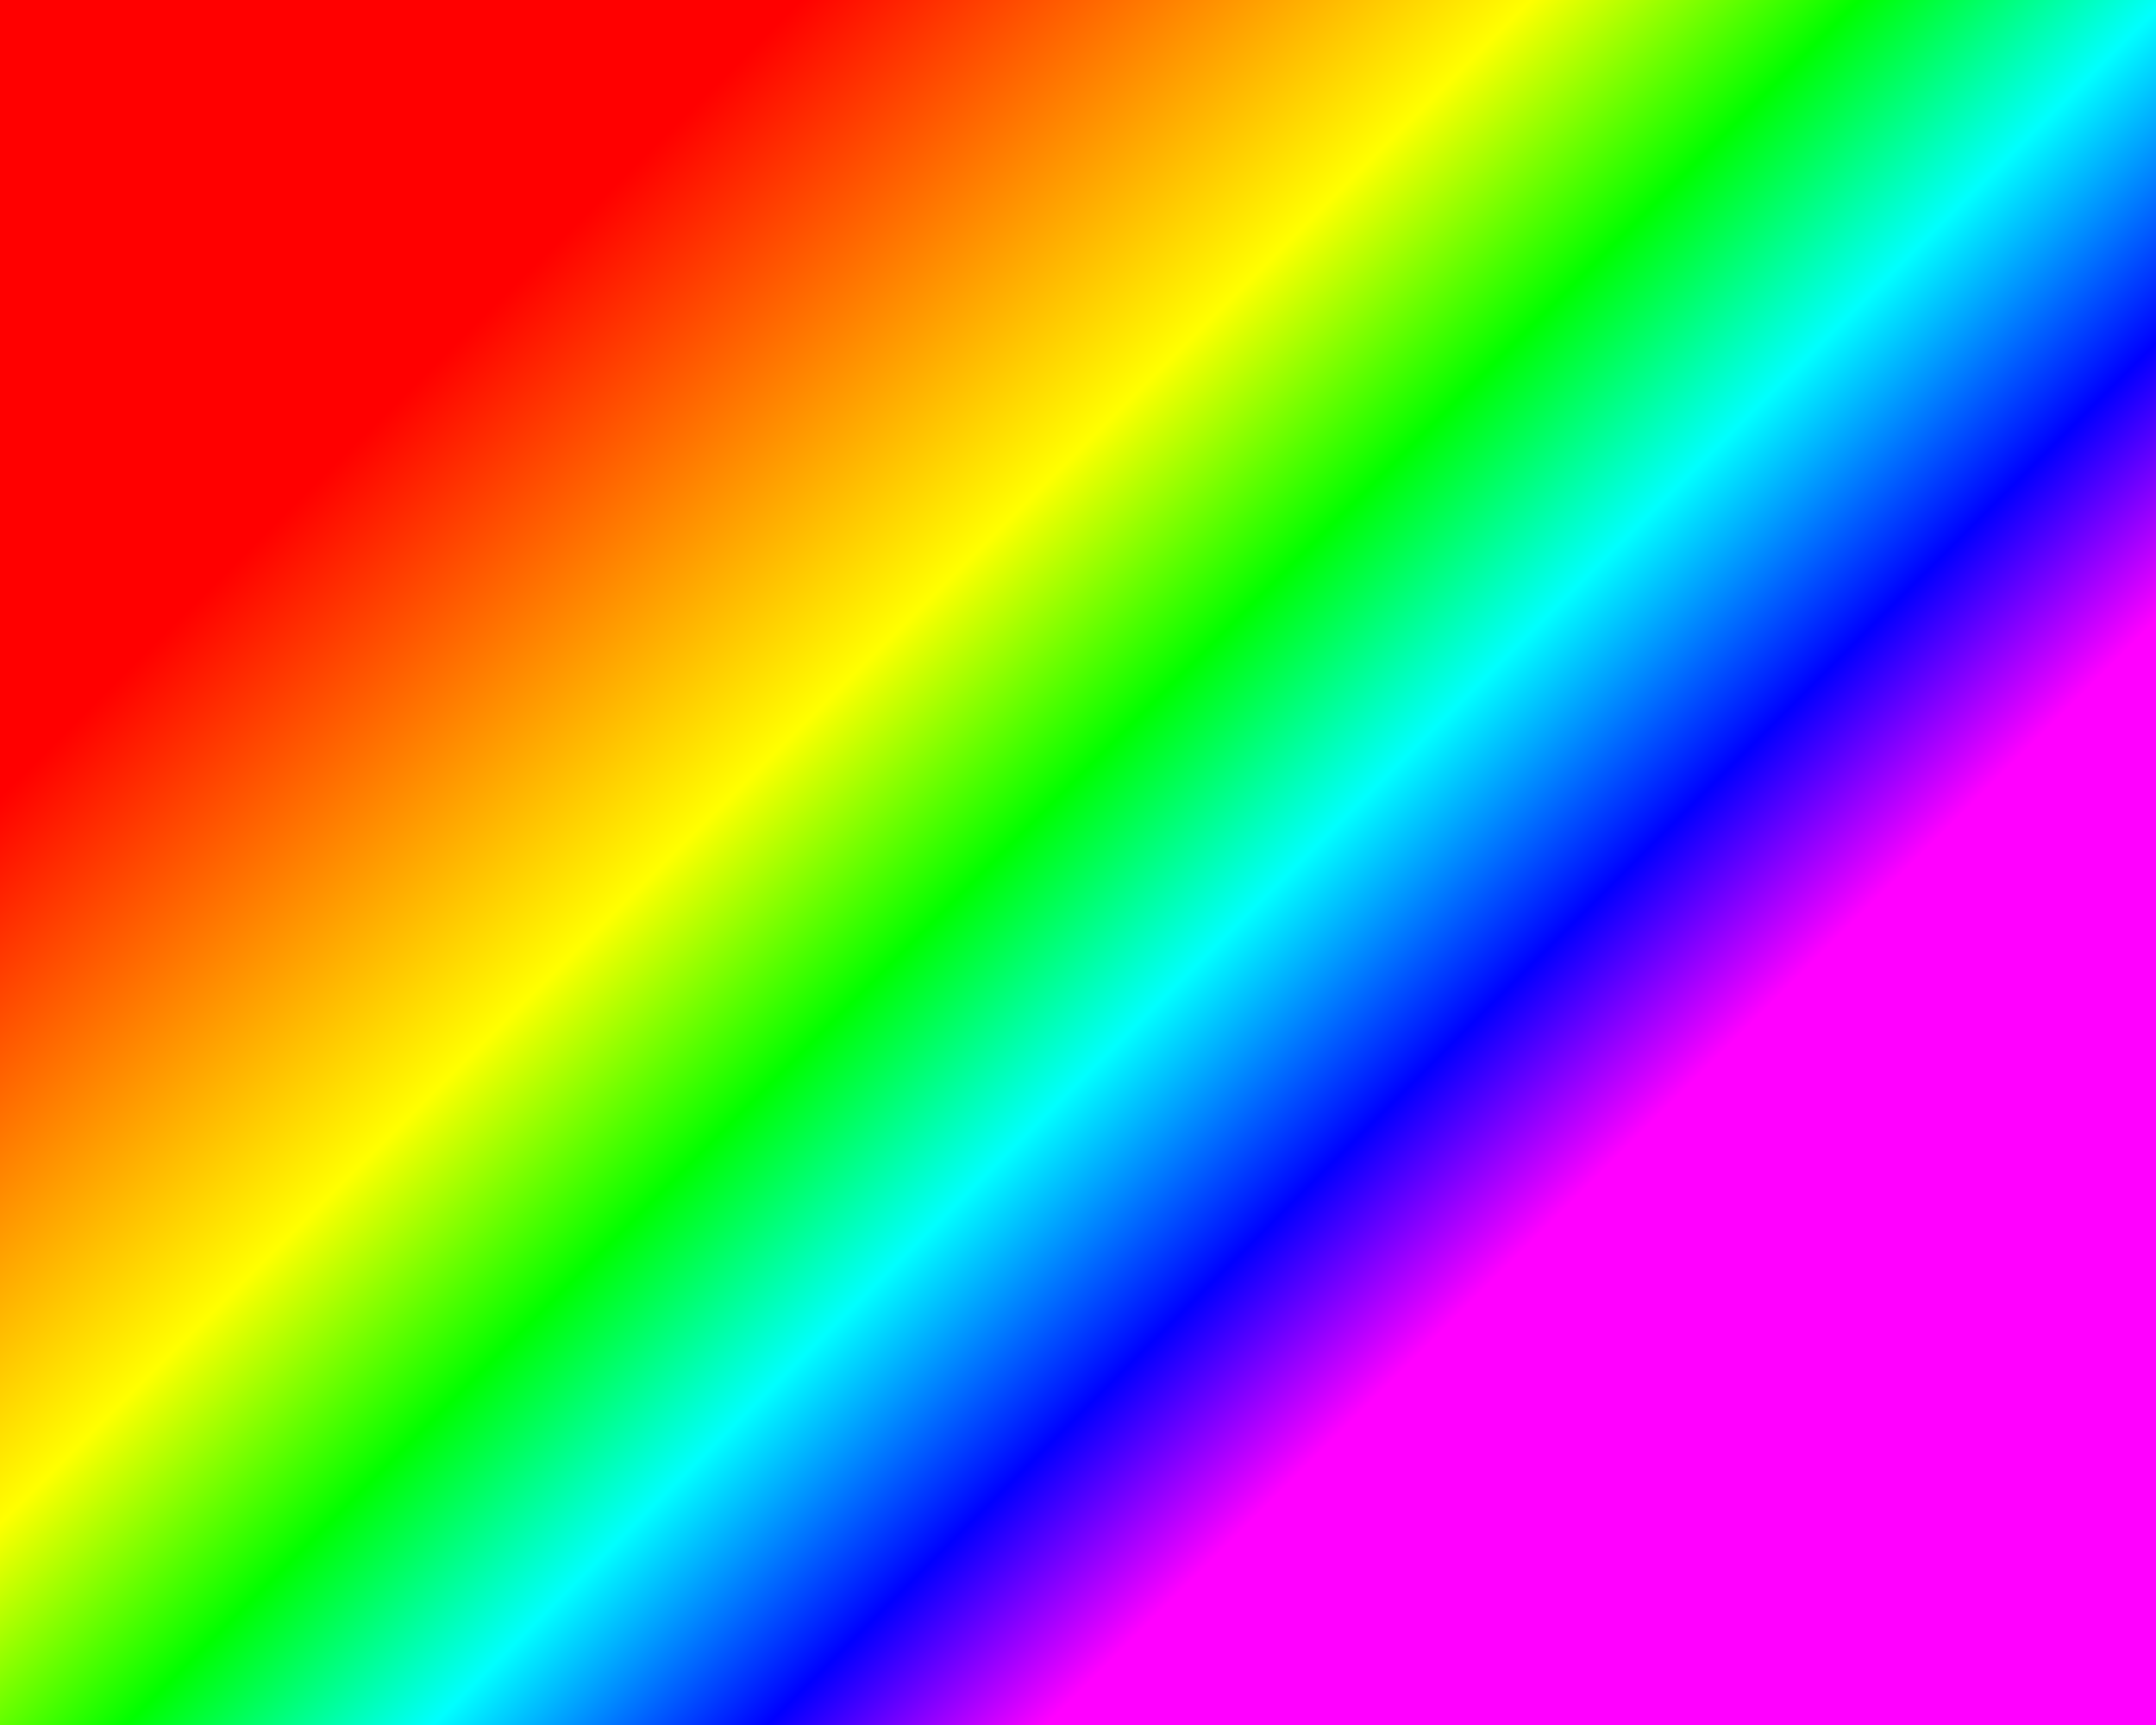 <?xml version="1.0" encoding="UTF-8" standalone="no"?>
<!-- Created with Inkscape (http://www.inkscape.org/) -->

<svg
   width="160"
   height="128"
   viewBox="0 0 160 128"
   version="1.1"
   id="svg1"
   inkscape:version="1.4 (86a8ad7, 2024-10-11)"
   sodipodi:docname="splash-bg.svg"
   inkscape:export-filename="splash-bg.png"
   inkscape:export-xdpi="96"
   inkscape:export-ydpi="96"
   xmlns:inkscape="http://www.inkscape.org/namespaces/inkscape"
   xmlns:sodipodi="http://sodipodi.sourceforge.net/DTD/sodipodi-0.dtd"
   xmlns:xlink="http://www.w3.org/1999/xlink"
   xmlns="http://www.w3.org/2000/svg"
   xmlns:svg="http://www.w3.org/2000/svg">
  <rect x="0" y="0" width="160" height="128" fill="#333333" stroke="none"/>
  <sodipodi:namedview
     id="namedview1"
     pagecolor="#ffffff"
     bordercolor="#000000"
     borderopacity="0.25"
     inkscape:showpageshadow="2"
     inkscape:pageopacity="0.0"
     inkscape:pagecheckerboard="0"
     inkscape:deskcolor="#d1d1d1"
     inkscape:document-units="mm"
     inkscape:antialias-rendering="false"
     inkscape:zoom="4.2179991"
     inkscape:cx="71.123771"
     inkscape:cy="71.716469"
     inkscape:window-width="1920"
     inkscape:window-height="1051"
     inkscape:window-x="-9"
     inkscape:window-y="-9"
     inkscape:window-maximized="1"
     inkscape:current-layer="layer1" />
  <defs
     id="defs1">
    <linearGradient
       id="linearGradient1"
       inkscape:collect="always">
      <stop
         style="stop-color:#ff0000;stop-opacity:1;"
         offset="0.128"
         id="stop1" />
      <stop
         style="stop-color:#ffff00;stop-opacity:1;"
         offset="0.366"
         id="stop3" />
      <stop
         style="stop-color:#00ff00;stop-opacity:1;"
         offset="0.473"
         id="stop4" />
      <stop
         style="stop-color:#00ffff;stop-opacity:1;"
         offset="0.573"
         id="stop6" />
      <stop
         style="stop-color:#0000ff;stop-opacity:1;"
         offset="0.682"
         id="stop5" />
      <stop
         style="stop-color:#ff00ff;stop-opacity:1;"
         offset="0.773"
         id="stop2" />
    </linearGradient>
    <linearGradient
       inkscape:collect="always"
       xlink:href="#linearGradient1"
       id="linearGradient2"
       x1="23.366"
       y1="7.6"
       x2="136.188"
       y2="120.422"
       gradientUnits="userSpaceOnUse"
       gradientTransform="matrix(1.009,0,0,1.004,-0.711,-0.237)" />
  </defs>
  <g
     inkscape:label="Layer 1"
     inkscape:groupmode="layer"
     id="layer1">
    <rect
       style="fill:url(#linearGradient2);stroke-width:1.006"
       id="rect1"
       width="160.948"
       height="128.474"
       x="-0.711"
       y="-0.237" />
  </g>
</svg>
